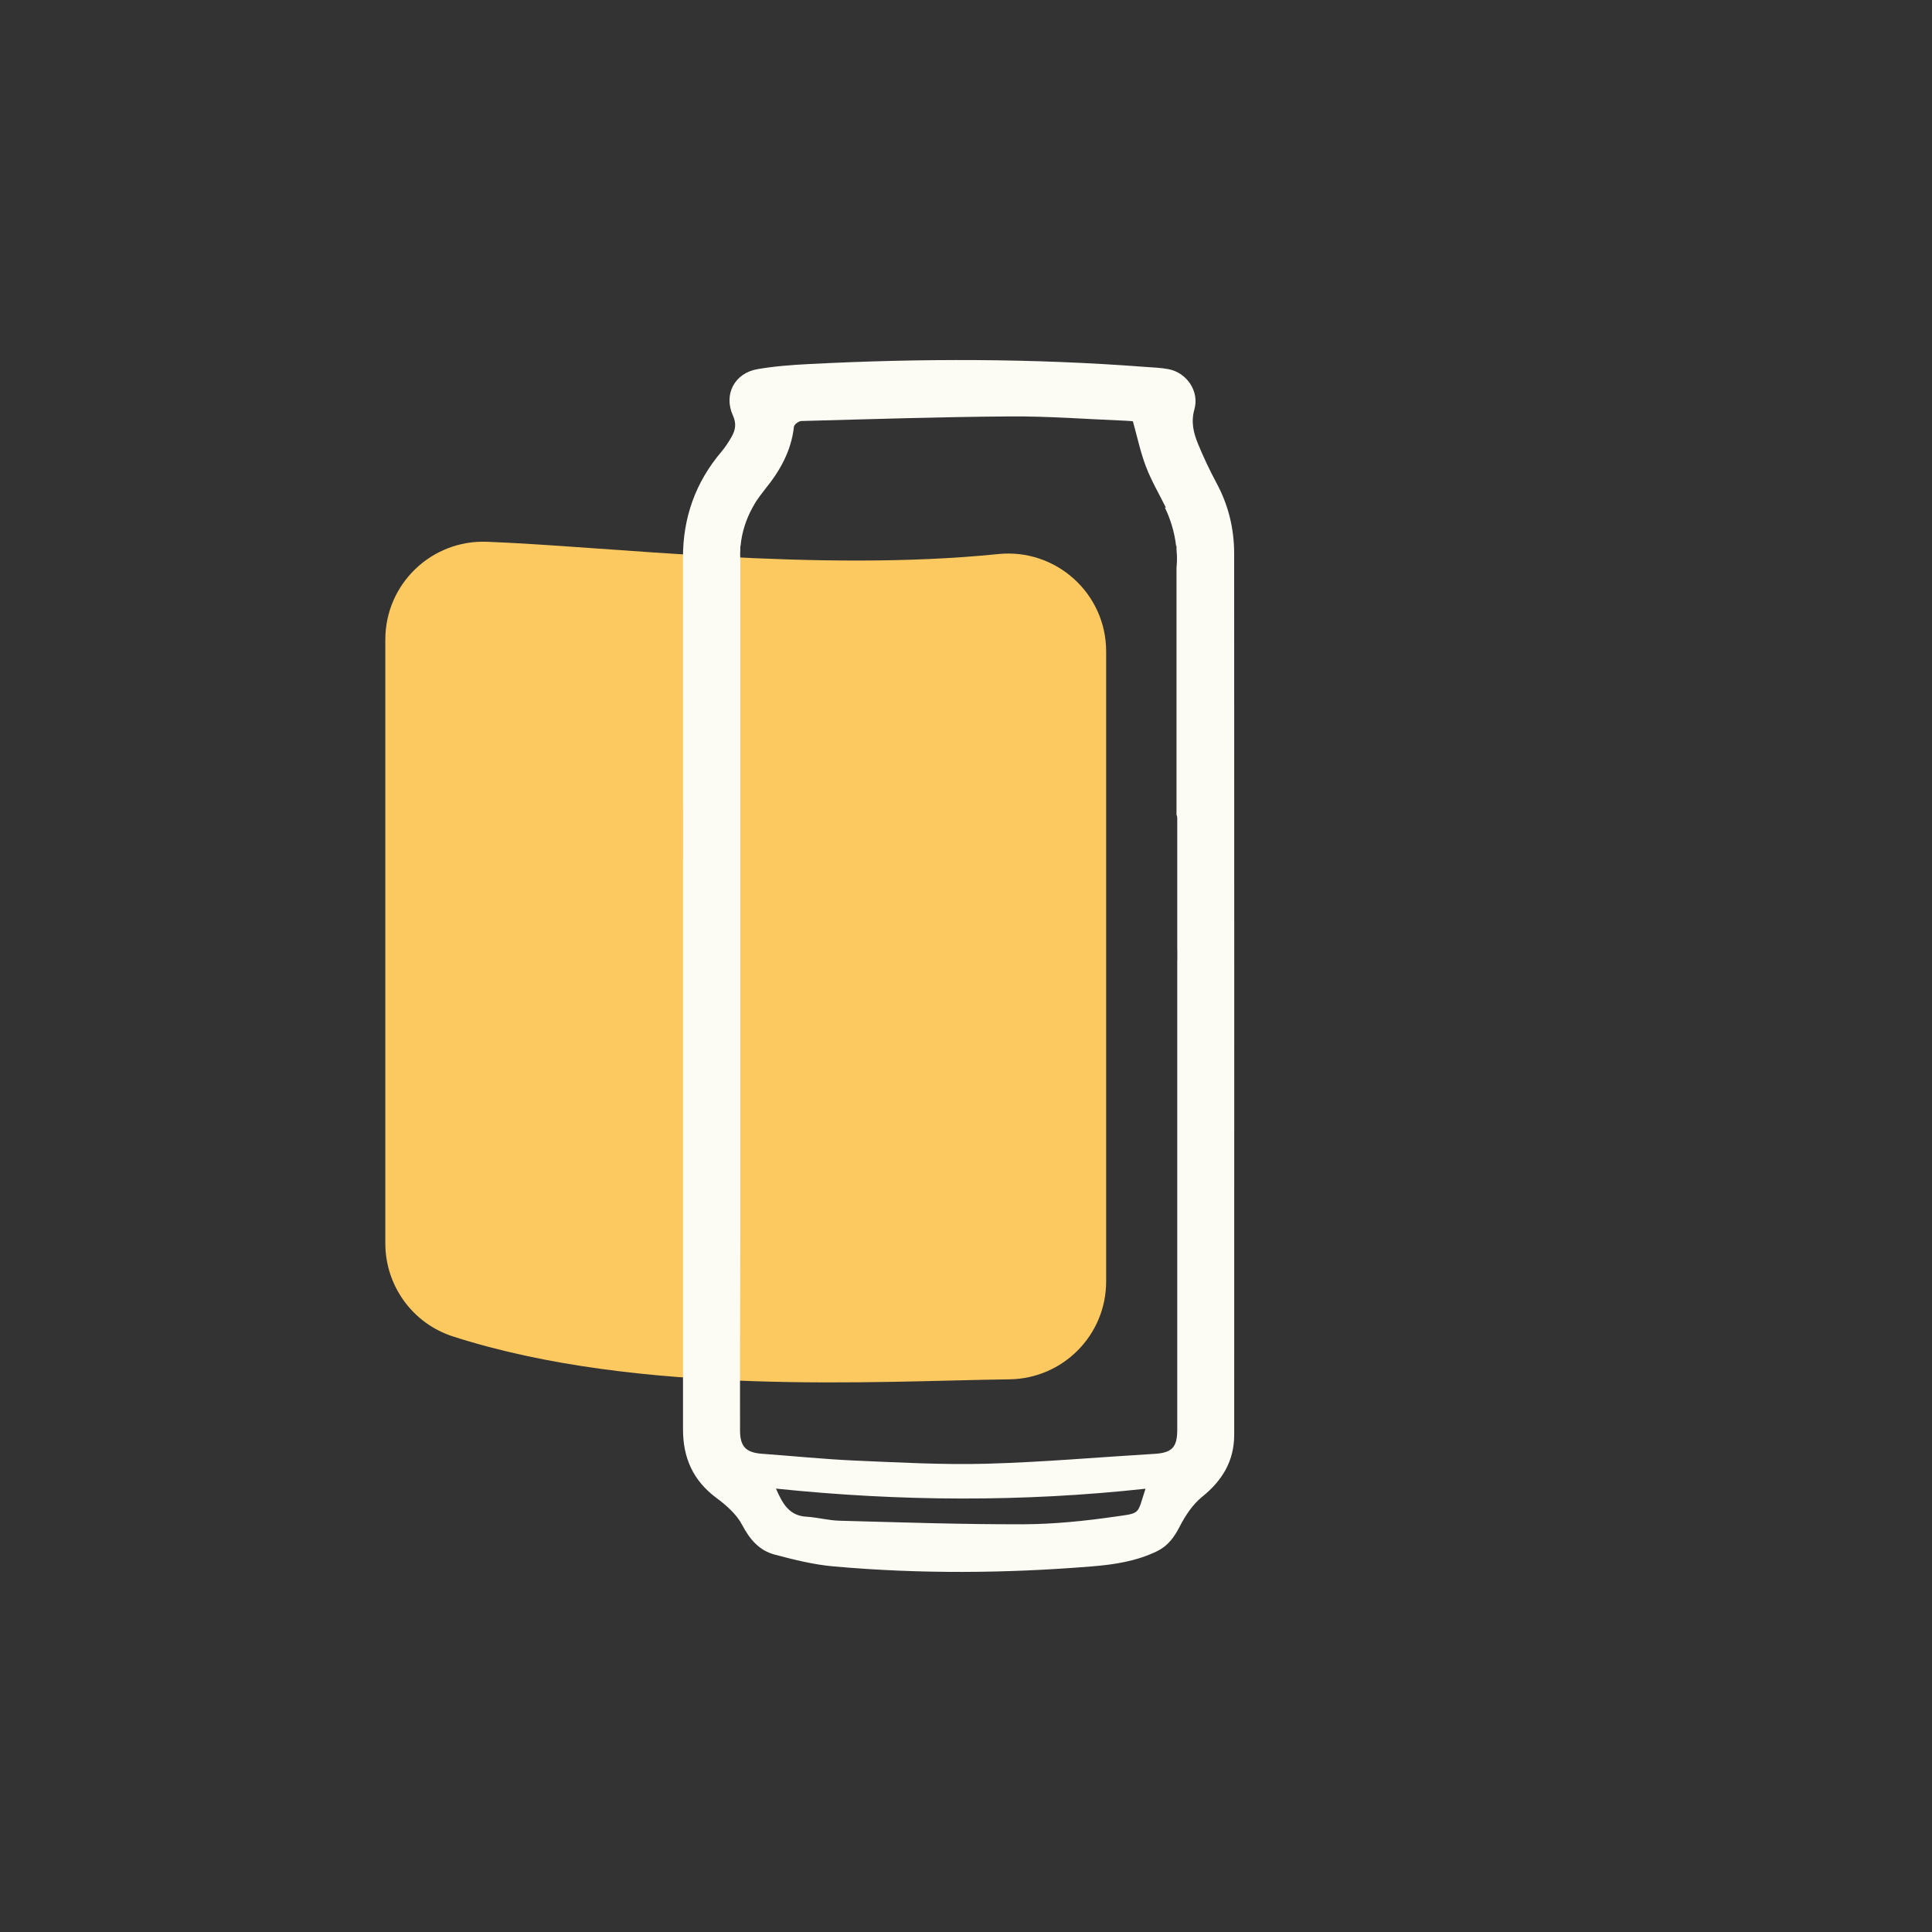 <?xml version="1.0" encoding="utf-8"?>
<!-- Generator: Adobe Illustrator 27.1.1, SVG Export Plug-In . SVG Version: 6.00 Build 0)  -->
<svg version="1.1" xmlns="http://www.w3.org/2000/svg" xmlns:xlink="http://www.w3.org/1999/xlink" x="0px" y="0px"
	 viewBox="0 0 500 500" style="enable-background:new 0 0 500 500;" xml:space="preserve">
<rect x="0" y="0" width="500" height="500" fill="#333333" stroke="none"/>
<style type="text/css">
	.st0{display:none;}
	.st1{display:inline;fill:#FCC961;}
	.st2{display:inline;fill:#FCFCF5;}
	.st3{display:inline;}
	.st4{fill:#D9D9D7;}
	.st5{display:inline;opacity:0.51;}
	.st6{fill:#A7D5B9;}
	.st7{display:inline;fill:#231F20;}
	.st8{clip-path:url(#SVGID_00000092444681726763804350000011889632997826936707_);fill:#FCFCF5;}
	.st9{fill:#FCFCF5;}
	.st10{fill:#FBC862;}
	.st11{fill:#FCC961;}
</style>
<g id="PSL_473STD" class="st0">
</g>
<g id="PSL_355STD" class="st0">
	<path class="st1" d="M286.27,238.59v93.05c0,13.88-11.16,25.15-25.04,25.33c-33.83,0.43-95.48,4.52-144.01-11.1
		c-10.45-3.36-17.5-13.12-17.5-24.09v-86.25c0-14.37,11.93-25.85,26.29-25.31c31.39,1.18,85.53,7.95,132.33,3.18
		C273.28,211.87,286.27,223.57,286.27,238.59"/>
	<path class="st2" d="M304.67,248.59c0,40.47,0,80.94,0,121.41c0,4.6-1.38,5.99-5.93,6.26c-14.45,0.86-28.88,2.15-43.34,2.55
		c-11.33,0.31-22.69-0.32-34.02-0.81c-8.05-0.35-16.08-1.18-24.11-1.76c-4.21-0.3-5.74-1.84-5.75-6.05
		c-0.02-6.83-0.01-13.65-0.01-20.17l0.09-30V214.95c-0.01-0.13-0.02-0.27-0.03-0.4c-0.04-0.84-0.02-1.68,0.03-2.51v-0.75
		c0.02,0,0.04,0,0.06,0c0.32-3.52,1.41-6.88,3.09-9.93l0.84-1.47c0.61-0.83,0.12-0.2,0.7-1.01c0.16-0.24,0.33-0.46,0.5-0.69
		c0.4-0.54,0.8-1.08,1.22-1.6c3.86-4.75,6.77-9.9,7.46-16.15c0.06-0.58,1.23-1.46,1.9-1.48c18.01-0.48,36.03-1.07,54.04-1.19
		c9.95-0.07,19.9,0.71,29.85,1.11c0.73,0.03,1.45,0.11,1.93,0.14c1.14,4.07,1.96,8.03,3.39,11.76c1.43,3.72,3.47,7.19,5.14,10.57
		h-0.25c1.49,3.07,2.49,6.43,2.91,9.94c0.04,0,0.07,0,0.1,0v0.92c0.04,0.47,0.08,0.95,0.1,1.43c0.05,1.14,0.01,2.26-0.1,3.37v-6.14
		c0.12,0.23,0.19,0.5,0.19,0.82v34.1h0.02V248.59z M288.66,392.49c-7.88,1.14-15.87,1.96-23.82,1.99
		c-15.87,0.05-31.73-0.5-47.6-0.92c-2.86-0.07-5.7-0.88-8.56-1.04c-4.47-0.26-6.17-3.4-7.86-7.27c32.03,3.33,63.79,3.51,95.64,0.03
		C294.23,392.05,295.33,391.53,288.66,392.49 M319.4,213.31c0-6.44-1.47-12.55-4.55-18.27c-1.79-3.33-3.41-6.76-4.84-10.26
		c-1.14-2.79-1.82-5.62-0.9-8.83c1.32-4.65-1.93-9.47-6.65-10.4c-2-0.39-4.08-0.45-6.13-0.6c-29.01-2.21-58.04-2.23-87.07-0.73
		c-4.43,0.23-8.89,0.56-13.25,1.32c-5.89,1.03-8.8,6.52-6.34,11.97c0.97,2.14,0.66,3.78-0.34,5.54c-0.77,1.35-1.63,2.68-2.63,3.86
		c-6.73,7.93-9.97,17.09-9.95,27.48c0.03,29.1,0.01,36.94,0.01,66.04c0,29.84,0,59.68,0,89.51c0,7.29,2.58,13.21,8.59,17.68
		c2.59,1.92,5.27,4.26,6.72,7.03c1.98,3.79,4.46,6.64,8.45,7.69c4.99,1.32,10.07,2.59,15.18,3.04c22.25,1.99,44.54,1.82,66.8,0.01
		c5.81-0.47,11.6-1.33,16.96-3.95c2.8-1.37,4.42-3.6,5.84-6.36c1.46-2.84,3.38-5.75,5.83-7.72c5.24-4.22,8.28-9.32,8.28-16.04
		C319.43,311.58,319.43,273.06,319.4,213.31"/>
</g>
<g id="PSL_355SLK" class="st0">
	<path class="st1" d="M280.52,186.59v145.05c0,13.88-10.32,25.15-23.15,25.33c-31.28,0.43-88.28,4.52-133.16-11.1
		c-9.66-3.36-16.18-13.12-16.18-24.09V183.52c0-14.37,11.03-25.85,24.31-25.31c29.02,1.18,79.08,7.95,122.36,3.18
		C268.51,159.87,280.52,171.57,280.52,186.59"/>
	<path class="st2" d="M294.92,248.59c0,40.47,0,80.94,0,121.41c0,4.6-1.38,5.99-5.93,6.26c-14.45,0.86-8.88,2.15-23.34,2.55
		c-11.33,0.31-22.69-0.32-34.02-0.81c-8.05-0.35-16.08-1.18-24.11-1.76c-4.21-0.3-5.74-1.84-5.75-6.05
		c-0.02-6.83-0.01-13.65-0.01-20.17l0.09-30V162.95c-0.01-0.13-0.02-0.27-0.03-0.4c-0.04-0.84-0.02-1.68,0.03-2.51v-0.75
		c0.02,0,0.04,0,0.06,0c0.32-3.52,1.41-6.88,3.09-9.93l0.84-1.47c0.61-0.83,0.12-0.2,0.7-1.01c0.16-0.24,0.33-0.46,0.5-0.69
		c0.4-0.54,0.8-1.08,1.22-1.6c3.86-4.75,6.77-6.9,7.46-13.15c0.06-0.58,1.23-1.46,1.9-1.48c18.01-0.48,36.03-1.07,54.04-1.19
		c9.95-0.07-0.1,0.71,9.85,1.11c0.73,0.03,1.45,0.11,1.93,0.14c1.14,4.07,1.96,8.03,3.39,11.76c1.43,3.72,3.47,4.19,5.14,7.57h-0.25
		c1.49,3.07,2.49,6.43,2.91,9.94c0.04,0,0.07,0,0.1,0v0.92c0.04,0.47,0.08,0.95,0.1,1.43c0.05,1.14,0.01,2.26-0.1,3.37v45.86
		c0.12,0.23,0.19,0.5,0.19,0.82v34.1h0.02V248.59z M278.91,392.49c-3.94,0.62-5.06,1.12-7.88,1.14
		c-15.87,0.08-27.68,0.36-43.54-0.06c-2.86-0.07-5.7-0.88-8.56-1.04c-4.47-0.26-6.17-3.4-7.86-7.27
		c32.03,3.33,43.79,3.51,75.64,0.03C284.48,392.05,285.58,391.53,278.91,392.49 M309.65,161.31c0-6.44-1.47-12.55-4.55-18.27
		c-1.79-3.33-3.41-3.76-4.84-7.26c-1.14-2.79-1.82-5.62-0.9-8.83c1.32-4.65-1.93-9.47-6.65-10.4c-2-0.39-4.08-0.45-6.13-0.6
		c-29.01-2.21-38.04-2.23-67.07-0.73c-4.43,0.23-8.89,0.56-13.25,1.32c-5.89,1.03-8.8,6.52-6.34,11.97
		c0.97,2.14,0.66,3.78-0.34,5.54c-0.77,1.35-1.63,2.68-2.63,3.86c-6.73,7.93-9.97,14.09-9.95,24.48
		c0.03,29.1,0.01,88.94,0.01,118.04c0,29.84,0,59.68,0,89.51c0,7.29,2.58,13.21,8.59,17.68c2.59,1.92,5.27,4.26,6.72,7.03
		c1.98,3.79,4.46,6.64,8.45,7.69c4.99,1.32,10.07,2.59,15.18,3.04c22.25,1.99,24.54,1.82,46.8,0.01c5.81-0.47,11.6-1.33,16.96-3.95
		c2.8-1.37,4.42-3.6,5.84-6.36c1.46-2.84,3.38-5.75,5.83-7.72c5.24-4.22,8.28-9.32,8.28-16.04
		C309.68,311.58,309.68,221.06,309.65,161.31"/>
</g>
<g id="PSL_250_SLM" class="st0">
	<path class="st1" d="M278.91,207.46v131.06c0,12.54-9.04,22.73-20.29,22.88c-27.41,0.39-77.35,4.08-116.67-10.03
		c-8.46-3.04-14.17-11.85-14.17-21.77V204.69c0-12.98,9.67-23.35,21.3-22.87c25.43,1.06,69.29,7.18,107.21,2.88
		C268.39,183.33,278.91,193.89,278.91,207.46"/>
	<path class="st2" d="M291.53,263.48c0,36.56,0,73.13,0,109.69c0,4.16-1.21,5.41-5.2,5.66c-12.66,0.78-7.78,1.94-20.45,2.3
		c-9.92,0.28-19.88-0.29-29.81-0.73c-7.05-0.31-14.09-1.07-21.13-1.59c-3.69-0.27-5.03-1.66-5.03-5.47
		c-0.02-6.17-0.01-12.34-0.01-18.22l0.08-27.11V186.1c-0.01-0.12-0.02-0.24-0.03-0.36c-0.03-0.76-0.02-1.52,0.03-2.27v-0.67
		c0.02,0,0.03,0,0.05,0c0.28-3.18,1.24-6.22,2.7-8.97l0.73-1.33c0.53-0.75,0.1-0.18,0.61-0.91c0.14-0.21,0.29-0.42,0.44-0.62
		c0.35-0.49,0.7-0.97,1.07-1.44c3.39-4.29,5.93-6.24,6.54-11.88c0.05-0.52,1.07-1.32,1.66-1.33c15.78-0.43,31.56-0.97,47.35-1.07
		c8.72-0.06-0.09,0.64,8.63,1c0.64,0.03,1.27,0.09,1.69,0.12c1,3.67,1.72,7.26,2.97,10.63c1.25,3.36,3.04,3.79,4.51,6.84h-0.22
		c1.31,2.77,2.18,5.81,2.55,8.98c0.03,0,0.06,0,0.09,0v0.83c0.04,0.43,0.07,0.86,0.09,1.29c0.04,1.03,0.01,2.04-0.09,3.05v41.43
		c0.1,0.21,0.17,0.45,0.17,0.75v30.81h0.02V263.48z M277.5,393.5c-6.91,1.03-6.21,1.72-13.17,1.75c-13.9,0.04-17.98-0.4-31.89-0.78
		c-2.5-0.07-4.99-0.79-7.5-0.94c-3.91-0.24-5.41-3.07-6.89-6.57c28.06,3,38.37,3.17,66.27,0.03
		C282.38,393.1,283.35,392.63,277.5,393.5 M304.44,184.62c0-5.82-1.28-11.33-3.99-16.51c-1.57-3-2.99-3.4-4.24-6.56
		c-1-2.52-1.59-5.07-0.79-7.98c1.16-4.2-1.69-8.56-5.83-9.39c-1.76-0.36-3.57-0.41-5.37-0.55c-25.41-2-33.33-2.02-58.77-0.66
		c-3.88,0.21-7.79,0.51-11.61,1.2c-5.16,0.93-7.71,5.89-5.55,10.82c0.85,1.93,0.58,3.42-0.29,5c-0.68,1.22-1.43,2.42-2.31,3.49
		c-5.89,7.17-8.73,12.73-8.72,22.12c0.02,26.29,0.01,80.36,0.01,106.65c0,26.96,0,53.92,0,80.88c0,6.59,2.26,11.94,7.52,15.98
		c2.27,1.74,4.62,3.85,5.88,6.36c1.73,3.42,3.91,6,7.4,6.95c4.37,1.19,8.82,2.34,13.3,2.75c19.5,1.79,21.5,1.64,41,0.01
		c5.09-0.43,10.17-1.2,14.86-3.57c2.46-1.24,3.87-3.25,5.12-5.75c1.28-2.57,2.96-5.19,5.1-6.97c4.59-3.82,7.25-8.42,7.26-14.5
		C304.46,320.39,304.46,238.61,304.44,184.62"/>
</g>
<g id="SS_473STD" class="st0">
	<g class="st3">
		<path class="st4" d="M323.08,360.54c-49.66,15.48-100.33,15.48-149.99,0c-7.91-2.46-13.47-11.37-12.62-19.49
			c7.85-79.92,6.34-163.01-6-242.91c-1.32-8.11,4.25-17.07,12.72-19.58c53.09-15.83,108.69-15.83,161.79,0
			c8.47,2.51,14.04,11.47,12.72,19.58c-12.34,79.89-13.85,162.98-6,242.91C336.56,349.17,330.99,358.08,323.08,360.54z"/>
	</g>
	<g class="st5">
		<path class="st6" d="M309.77,366.43c-40.97,8.79-82.39,8.79-123.36,0c-12.48-2.73-21.46-15.76-20.39-28.05
			c6.27-77.17,6.27-155.48,0-232.65c-1.07-12.29,7.91-25.31,20.39-28.05c40.97-8.79,82.38-8.79,123.36,0
			c12.48,2.73,21.46,15.76,20.39,28.05c-6.28,77.17-6.28,155.48,0,232.65C331.22,350.67,322.24,363.69,309.77,366.43z"/>
	</g>
	<path class="st2" d="M304.67,248.59c0,40.47,0,80.94,0,121.41c0,4.6-1.38,5.99-5.93,6.26c-14.45,0.86-28.88,2.15-43.34,2.55
		c-11.33,0.31-22.69-0.32-34.02-0.81c-8.05-0.35-16.08-1.18-24.11-1.76c-4.21-0.3-5.74-1.84-5.75-6.05
		c-0.02-6.83-0.01-13.65-0.01-20.17l0.09-30V144.95c-0.01-0.13-0.02-0.27-0.03-0.4c-0.04-0.84-0.02-1.68,0.03-2.51v-0.75
		c0.02,0,0.04,0,0.06,0c0.32-3.52,1.41-6.88,3.09-9.93l0.84-1.47c0.61-0.83,0.12-0.2,0.7-1.01c0.16-0.24,0.33-0.46,0.5-0.69
		c0.4-0.54,0.8-1.08,1.22-1.6c3.86-4.75,6.77-9.9,7.46-16.15c0.06-0.58,1.23-1.46,1.9-1.48c18.01-0.48,36.03-1.07,54.04-1.19
		c9.95-0.07,19.9,0.71,29.85,1.11c0.73,0.03,1.45,0.11,1.93,0.14c1.14,4.07,1.96,8.03,3.39,11.76c1.43,3.72,3.47,7.19,5.14,10.57
		h-0.25c1.49,3.07,2.49,6.43,2.91,9.94c0.04,0,0.07,0,0.1,0v0.92c0.04,0.47,0.08,0.95,0.1,1.43c0.05,1.14,0.01,2.26-0.1,3.37v63.86
		c0.12,0.23,0.19,0.5,0.19,0.82v34.1h0.02V248.59z M288.66,392.49c-7.88,1.14-15.87,1.96-23.82,1.99
		c-15.87,0.05-31.73-0.5-47.6-0.92c-2.86-0.07-5.7-0.88-8.56-1.04c-4.47-0.26-6.17-3.4-7.86-7.27c32.03,3.33,63.79,3.51,95.64,0.03
		C294.23,392.05,295.33,391.53,288.66,392.49 M319.4,143.31c0-6.44-1.47-12.55-4.55-18.27c-1.79-3.33-3.41-6.76-4.84-10.26
		c-1.14-2.79-1.82-5.62-0.9-8.83c1.32-4.65-1.93-9.47-6.65-10.4c-2-0.39-4.08-0.45-6.13-0.6c-29.01-2.21-58.04-2.23-87.07-0.73
		c-4.43,0.23-8.89,0.56-13.25,1.32c-5.89,1.03-8.8,6.52-6.34,11.97c0.97,2.14,0.66,3.78-0.34,5.54c-0.77,1.35-1.63,2.68-2.63,3.86
		c-6.73,7.93-9.97,17.09-9.95,27.48c0.03,29.1,0.01,106.94,0.01,136.04c0,29.84,0,59.68,0,89.51c0,7.29,2.58,13.21,8.59,17.68
		c2.59,1.92,5.27,4.26,6.72,7.03c1.98,3.79,4.46,6.64,8.45,7.69c4.99,1.32,10.07,2.59,15.18,3.04c22.25,1.99,44.54,1.82,66.8,0.01
		c5.81-0.47,11.6-1.33,16.96-3.95c2.8-1.37,4.42-3.6,5.84-6.36c1.46-2.84,3.38-5.75,5.83-7.72c5.24-4.22,8.28-9.32,8.28-16.04
		C319.43,311.58,319.43,203.06,319.4,143.31"/>
	<ellipse class="st7" cx="249.76" cy="100.42" rx="77.86" ry="20.75"/>
</g>
<g id="SS_355STD" class="st0">
	<g class="st3">
		<path class="st4" d="M319.86,365.49c-47.53,11.7-96.02,11.7-143.54,0c-7.87-1.94-13.18-10.32-12.16-18.39
			c6.93-58.67,5.51-119.5-5.53-178.15c-1.6-8.06,3.61-16.47,12.04-18.46c50.82-11.97,104.02-11.97,154.84,0
			c8.43,1.98,13.64,10.4,12.04,18.46c-11.04,58.65-12.46,119.48-5.53,178.15C333.04,355.17,327.73,363.55,319.86,365.49z"/>
	</g>
	<g class="st5">
		<path class="st6" d="M306.79,371.32c-39,6.61-78.4,6.61-117.4,0c-12.42-2.17-21.06-14.51-19.8-26.73
			c5.36-55.79,5.36-112.32,0-168.11c-1.26-12.21,7.39-24.56,19.8-26.73c39-6.61,78.4-6.61,117.4,0
			c12.42,2.17,21.06,14.51,19.8,26.73c-5.36,55.79-5.36,112.32,0,168.11C327.85,356.81,319.2,369.16,306.79,371.32z"/>
	</g>
	<path class="st2" d="M304.67,249.49c0,40.47,0,80.94,0,121.41c0,4.6-1.38,5.99-5.93,6.26c-14.45,0.86-28.88,2.15-43.34,2.55
		c-11.33,0.31-22.69-0.32-34.02-0.81c-8.05-0.35-16.08-1.18-24.11-1.76c-4.21-0.3-5.74-1.84-5.75-6.05
		c-0.02-6.83-0.01-13.65-0.01-20.17l0.09-30V215.85c-0.01-0.13-0.02-0.27-0.03-0.4c-0.04-0.84-0.02-1.68,0.03-2.51v-0.75
		c0.02,0,0.04,0,0.06,0c0.32-3.52,1.41-6.88,3.09-9.93l0.84-1.47c0.61-0.83,0.12-0.2,0.7-1.01c0.16-0.24,0.33-0.46,0.5-0.69
		c0.4-0.54,0.8-1.08,1.22-1.6c3.86-4.75,6.77-9.9,7.46-16.15c0.06-0.58,1.23-1.46,1.9-1.48c18.01-0.48,36.03-1.07,54.04-1.19
		c9.95-0.07,19.9,0.71,29.85,1.11c0.73,0.03,1.45,0.11,1.93,0.14c1.14,4.07,1.96,8.03,3.39,11.76c1.43,3.72,3.47,7.19,5.14,10.57
		h-0.25c1.49,3.07,2.49,6.43,2.91,9.94c0.04,0,0.07,0,0.1,0v0.92c0.04,0.47,0.08,0.95,0.1,1.43c0.05,1.14,0.01,2.26-0.1,3.37v-6.14
		c0.12,0.23,0.19,0.5,0.19,0.83v34.1h0.02V249.49z M288.66,393.4c-7.88,1.14-15.87,1.96-23.82,1.99c-15.87,0.05-31.73-0.5-47.6-0.92
		c-2.86-0.07-5.7-0.88-8.56-1.04c-4.47-0.26-6.17-3.4-7.86-7.27c32.03,3.33,63.79,3.51,95.64,0.03
		C294.23,392.95,295.33,392.43,288.66,393.4 M319.4,214.21c0-6.44-1.47-12.55-4.55-18.27c-1.79-3.33-3.41-6.76-4.84-10.26
		c-1.14-2.79-1.82-5.62-0.9-8.83c1.32-4.65-1.93-9.47-6.65-10.4c-2-0.39-4.08-0.45-6.13-0.6c-29.01-2.21-58.04-2.23-87.07-0.73
		c-4.43,0.23-8.89,0.56-13.25,1.32c-5.89,1.03-8.8,6.52-6.34,11.97c0.97,2.14,0.66,3.78-0.34,5.54c-0.77,1.35-1.63,2.68-2.63,3.86
		c-6.73,7.93-9.97,17.09-9.95,27.48c0.03,29.1,0.01,36.94,0.01,66.04c0,29.84,0,59.68,0,89.51c0,7.29,2.58,13.21,8.59,17.68
		c2.59,1.92,5.27,4.26,6.72,7.03c1.98,3.79,4.46,6.64,8.45,7.69c4.99,1.32,10.07,2.59,15.18,3.04c22.25,1.99,44.54,1.82,66.8,0.01
		c5.81-0.47,11.6-1.33,16.96-3.95c2.8-1.37,4.42-3.6,5.84-6.36c1.46-2.84,3.38-5.75,5.83-7.72c5.24-4.22,8.28-9.32,8.28-16.04
		C319.43,312.48,319.43,273.96,319.4,214.21"/>
	<ellipse class="st7" cx="248.38" cy="169.69" rx="72.29" ry="20.75"/>
</g>
<g id="SS_355SLK" class="st0">
	<g class="st3">
		<path class="st4" d="M311.16,362.04c-41.6,14.2-84.04,14.2-125.64,0c-7.04-2.39-12.06-10.55-11.37-17.77
			c6.73-75.3,5.46-153.61-5.11-228.87c-1.07-7.21,3.99-15.41,11.53-17.86c44.49-14.53,91.05-14.53,135.54,0
			c7.55,2.45,12.6,10.65,11.53,17.86c-10.56,75.27-11.84,153.58-5.11,228.87C323.22,351.49,318.2,359.65,311.16,362.04z"/>
	</g>
	<g class="st5">
		<path class="st6" d="M299.53,367.58c-34.01,7.92-68.38,7.92-102.39,0c-11.11-2.64-19.19-14.53-18.32-25.45
			c5.41-72.96,5.41-147.01,0-219.97c-0.87-10.93,7.21-22.81,18.32-25.45c34.01-7.92,68.38-7.92,102.39,0
			c11.11,2.64,19.19,14.52,18.32,25.45c-5.41,72.96-5.41,147.01,0,219.97C318.72,353.05,310.64,364.94,299.53,367.58z"/>
	</g>
	<path class="st2" d="M294.92,249.85c0,40.47,0,80.94,0,121.41c0,4.6-1.38,5.99-5.93,6.26c-14.45,0.86-8.88,2.15-23.34,2.55
		c-11.33,0.31-22.69-0.32-34.02-0.81c-8.05-0.35-16.08-1.18-24.11-1.76c-4.21-0.3-5.74-1.84-5.75-6.05
		c-0.02-6.83-0.01-13.65-0.01-20.17l0.09-30V164.21c-0.01-0.13-0.02-0.27-0.03-0.4c-0.04-0.84-0.02-1.68,0.03-2.51v-0.75
		c0.02,0,0.04,0,0.06,0c0.32-3.52,1.41-6.88,3.09-9.93l0.84-1.47c0.61-0.83,0.12-0.2,0.7-1.01c0.16-0.24,0.33-0.46,0.5-0.69
		c0.4-0.54,0.8-1.08,1.22-1.6c3.86-4.75,6.77-6.9,7.46-13.15c0.06-0.58,1.23-1.46,1.9-1.48c18.01-0.48,36.03-1.07,54.04-1.19
		c9.95-0.07-0.1,0.71,9.85,1.11c0.73,0.03,1.45,0.11,1.93,0.14c1.14,4.07,1.96,5.03,3.39,8.76c1.43,3.72,3.47,7.19,5.14,10.57h-0.25
		c1.49,3.07,2.49,6.43,2.91,9.94c0.04,0,0.07,0,0.1,0v0.92c0.04,0.47,0.08,0.95,0.1,1.43c0.05,1.14,0.01,2.26-0.1,3.37v45.86
		c0.12,0.23,0.19,0.5,0.19,0.82v34.1h0.02V249.85z M278.91,393.75c-7.88,1.14-11.74,2.01-19.69,2.04
		c-15.87,0.05-15.87-0.54-31.73-0.96c-2.86-0.07-5.7-0.88-8.56-1.04c-4.47-0.26-6.17-3.4-7.86-7.27
		c32.03,3.33,43.79,3.51,75.64,0.03C284.48,393.31,285.58,392.79,278.91,393.75 M309.65,162.57c0-6.44-1.47-12.55-4.55-18.27
		c-1.79-3.33-3.41-3.76-4.84-7.26c-1.14-2.79-1.82-5.62-0.9-8.83c1.32-4.65-1.93-9.47-6.65-10.4c-2-0.39-4.08-0.45-6.13-0.6
		c-29.01-2.21-38.04-2.23-67.07-0.73c-4.43,0.23-8.89,0.56-13.25,1.32c-5.89,1.03-8.8,6.52-6.34,11.97
		c0.97,2.14,0.66,3.78-0.34,5.54c-0.77,1.35-1.63,2.68-2.63,3.86c-6.73,7.93-9.97,14.09-9.95,24.48
		c0.03,29.1,0.01,88.94,0.01,118.04c0,29.84,0,59.68,0,89.51c0,7.29,2.58,13.21,8.59,17.68c2.59,1.92,5.27,4.26,6.72,7.03
		c1.98,3.79,4.46,6.64,8.45,7.69c4.99,1.32,10.07,2.59,15.18,3.04c22.25,1.99,24.54,1.82,46.8,0.01c5.81-0.47,11.6-1.33,16.96-3.95
		c2.8-1.37,4.42-3.6,5.84-6.36c1.46-2.84,3.38-5.75,5.83-7.72c5.24-4.22,8.28-9.32,8.28-16.04
		C309.68,312.84,309.68,222.32,309.65,162.57"/>
	<ellipse class="st7" cx="250.11" cy="118.54" rx="64.78" ry="18.96"/>
</g>
<g id="SS_250SLM" class="st0">
	<g class="st3">
		<path class="st4" d="M304.39,363.71c-35.55,13.05-71.8,13.05-107.35,0c-6.32-2.31-10.87-9.8-10.29-16.27
			c5.86-70.66,4.76-144.18-4.42-214.82c-0.89-6.47,3.72-14,10.49-16.36c38.03-13.34,77.79-13.34,115.81,0
			c6.77,2.36,11.38,9.9,10.49,16.36c-9.18,70.64-10.29,144.16-4.42,214.82C315.26,353.9,310.71,361.4,304.39,363.71z"/>
	</g>
	<g class="st5">
		<path class="st6" d="M294.11,368.89c-28.83,7.16-57.96,7.16-86.79,0c-9.96-2.52-17.27-13.42-16.55-23.21
			c4.73-68.65,4.73-138.35,0-207c-0.73-9.8,6.58-20.69,16.55-23.21c28.83-7.16,57.96-7.16,86.79,0
			c9.97,2.52,17.28,13.42,16.55,23.21c-4.73,68.65-4.73,138.35,0,207C311.39,355.47,304.08,366.36,294.11,368.89z"/>
	</g>
	<path class="st2" d="M290.85,258.72c0,37.81,0,75.62,0,113.43c0,4.3-1.19,5.59-5.11,5.85c-12.45,0.8-7.65,2.01-20.11,2.38
		c-9.76,0.29-19.55-0.3-29.32-0.75c-6.93-0.32-13.85-1.1-20.78-1.64c-3.63-0.28-4.94-1.72-4.95-5.65
		c-0.02-6.38-0.01-12.76-0.01-18.84l0.08-28.03V178.71c-0.01-0.13-0.02-0.25-0.02-0.38c-0.03-0.79-0.02-1.57,0.02-2.34v-0.7
		c0.02,0,0.03,0,0.05,0c0.28-3.29,1.22-6.43,2.66-9.27l0.72-1.37c0.52-0.78,0.1-0.18,0.6-0.94c0.14-0.22,0.29-0.43,0.43-0.65
		c0.34-0.51,0.69-1.01,1.05-1.49c3.33-4.44,5.83-6.45,6.43-12.28c0.05-0.54,1.06-1.36,1.63-1.38c15.52-0.45,31.04-1,46.56-1.11
		c8.57-0.06-0.09,0.66,8.48,1.03c0.63,0.03,1.25,0.1,1.66,0.13c0.98,3.8,1.69,4.7,2.92,8.18c1.23,3.47,2.99,6.72,4.43,9.87h-0.21
		c1.29,2.87,2.14,6,2.51,9.29c0.03,0,0.06,0,0.09,0v0.86c0.04,0.44,0.07,0.89,0.08,1.34c0.04,1.06,0.01,2.11-0.08,3.15v42.84
		c0.1,0.22,0.17,0.47,0.17,0.77v31.86h0.02V258.72z M277.06,393.16c-6.79,1.06-2.54,1.82-9.39,1.84
		c-13.67,0.04-21.24-0.45-34.91-0.84c-2.46-0.07-4.91-0.82-7.37-0.97c-3.85-0.24-5.32-3.18-6.77-6.79
		c27.6,3.11,37.73,3.28,65.17,0.03C281.85,392.75,282.8,392.27,277.06,393.16 M303.54,177.17c0-6.02-1.26-11.72-3.92-17.07
		c-1.54-3.11-2.94-3.52-4.17-6.78c-0.98-2.61-1.57-5.25-0.77-8.25c1.14-4.34-1.66-8.85-5.73-9.71c-1.73-0.37-3.51-0.42-5.28-0.56
		c-24.99-2.07-32.77-2.09-57.79-0.68c-3.82,0.22-7.66,0.52-11.41,1.24c-5.08,0.96-7.58,6.1-5.46,11.19c0.84,2,0.57,3.54-0.29,5.17
		c-0.66,1.26-1.4,2.51-2.27,3.61c-5.8,7.41-8.59,13.16-8.58,22.87c0.02,27.18,0.01,83.1,0.01,110.28c0,27.88,0,55.75,0,83.63
		c0,6.82,2.22,12.34,7.4,16.52c2.23,1.8,4.54,3.98,5.79,6.57c1.7,3.54,3.84,6.2,7.28,7.18c4.3,1.23,8.67,2.42,13.08,2.84
		c19.17,1.86,21.14,1.7,40.32,0.01c5.01-0.44,10-1.24,14.62-3.69c2.42-1.28,3.81-3.36,5.03-5.95c1.26-2.65,2.91-5.37,5.02-7.21
		c4.51-3.95,7.13-8.71,7.14-14.99C303.57,317.57,303.57,233,303.54,177.17"/>
	<ellipse class="st7" cx="250.71" cy="133.96" rx="57.38" ry="18.96"/>
</g>
<g id="Shrink_Sleeve" class="st0">
	<g class="st3">
		<g>
			<defs>
				<rect id="SVGID_1_" x="157.82" y="18.03" width="182.36" height="388.8"/>
			</defs>
			<clipPath id="SVGID_00000090998591596584589790000012069108397304831363_">
				<use xlink:href="#SVGID_1_"  style="overflow:visible;"/>
			</clipPath>
			<path style="clip-path:url(#SVGID_00000090998591596584589790000012069108397304831363_);fill:#FCFCF5;" d="M185.13,387.48
				c2.58,1.94,5.25,4.28,6.69,7.05c1.96,3.79,4.45,6.64,8.42,7.72c4.99,1.32,10.06,2.6,15.17,3.08c22.24,2.04,44.51,1.92,66.76,0.18
				c5.82-0.46,11.61-1.31,16.97-3.91c2.81-1.37,4.43-3.59,5.86-6.36c1.47-2.83,3.4-5.73,5.84-7.7c1.61-1.29,2.98-2.68,4.15-4.15
				H180.92C182.08,384.85,183.46,386.23,185.13,387.48z M296.2,385.41c-2.24,6.75-1.14,6.23-7.82,7.18
				c-7.87,1.11-15.87,1.94-23.81,1.94c-15.85,0.01-31.72-0.58-47.57-1.04c-2.86-0.08-5.69-0.88-8.56-1.06
				c-4.46-0.26-6.15-3.41-7.83-7.28C232.6,388.55,264.35,388.81,296.2,385.41z"/>
			<path style="clip-path:url(#SVGID_00000090998591596584589790000012069108397304831363_);fill:#FCFCF5;" d="M194.92,131.34
				c1.19-1.63,2.27-3.26,3.49-4.75c3.87-4.73,6.79-9.88,7.5-16.11c0.06-0.58,1.23-1.46,1.9-1.47c18.01-0.44,36.01-0.99,54.02-1.05
				c9.95-0.04,19.89,0.76,29.84,1.18c0.73,0.03,1.45,0.1,1.92,0.14c1.14,4.06,1.94,8.04,3.36,11.77c1.39,3.63,3.36,7.03,5,10.34
				h15.87c-0.68-2.06-1.53-4.08-2.59-6.06c-1.78-3.32-3.38-6.77-4.81-10.27c-1.14-2.79-1.81-5.61-0.88-8.82
				c1.35-4.65-1.9-9.48-6.61-10.42c-2.01-0.4-4.08-0.46-6.13-0.62c-28.99-2.28-58.01-2.37-87.03-0.94
				c-4.42,0.22-8.88,0.53-13.24,1.28c-5.9,1.01-8.82,6.5-6.37,11.96c0.96,2.14,0.65,3.78-0.35,5.54c-0.77,1.35-1.64,2.67-2.64,3.86
				c-3.78,4.43-6.43,9.27-8.06,14.48h30.11L194.92,131.34z"/>
		</g>
		<g>
			<polygon class="st9" points="163.29,377.94 163.29,377.94 163.29,377.94 			"/>
			<polygon class="st9" points="163.29,136.82 163.29,136.82 163.29,136.81 			"/>
			<polygon class="st9" points="168.73,131.37 168.73,131.37 168.73,131.37 			"/>
			<polygon class="st9" points="329.27,131.37 329.27,131.37 329.27,131.37 			"/>
			<polygon class="st9" points="168.73,383.38 168.73,383.37 168.72,383.37 			"/>
			<path class="st9" d="M334.71,388.83c2.85,0,5.58-2.51,5.45-5.45C340.16,386.43,337.66,388.7,334.71,388.83z"/>
			<path class="st9" d="M334.72,377.94v5.44h-5.45c0,0,0,0.01,0,0.01c0,2.85,2.51,5.57,5.45,5.45c2.95-0.13,5.45-2.4,5.45-5.45
				C340.03,380.44,337.77,377.94,334.72,377.94z"/>
			<path class="st9" d="M340.16,131.81c0-0.15,0-0.29,0-0.44c0-2.95-2.5-5.45-5.45-5.45H317.6h-41.05h-49.37H184.3
				c-6.91,0-13.83-0.14-20.72,0c-0.1,0-0.19,0-0.29,0c-2.95,0-5.45,2.5-5.45,5.45v6.75v18.37v27.07v33.13v36.28v36.5v34.15v28.85
				v20.67c0,3.27-0.04,6.54,0,9.8c0,0.15,0,0.29,0,0.44c0,2.95,2.5,5.45,5.45,5.45h17.11h41.05h49.37h42.88
				c6.89,0,13.82,0.14,20.72,0c0.1,0,0.19,0,0.29,0c-2.93,0.13-5.45-2.6-5.45-5.45c0,0,0-0.01,0-0.01H168.73v0.01
				c0,0-0.01-0.01-0.01-0.01h-5.43v-5.43c0,0,0,0-0.01-0.01c0,0,0,0,0.01,0V136.82h-0.01c0,0,0,0,0.01-0.01v-5.44h5.44c0,0,0,0,0,0
				c0,0,0,0,0,0h160.53v0c0,0,0,0,0,0h5.45v246.56c3.05,0,5.31,2.5,5.44,5.45v-6.75v-18.38V331.2v-33.13v-36.28v-36.5v-34.15v-28.85
				v-20.67C340.16,138.34,340.2,135.07,340.16,131.81z"/>
			<path class="st9" d="M163.29,131.37v5.44c1.82-1.82,3.62-3.62,5.44-5.44H163.29z"/>
			<path class="st9" d="M163.29,383.37h5.43c-1.81-1.81-3.62-3.63-5.43-5.43V383.37z"/>
			<path class="st9" d="M168.73,377.84v-1.21v-18.38V331.2v-33.13v-36.28v-36.5v-34.15v-28.85v-20.67c0-1.6,0.02-3.2,0.02-4.79
				h-5.46v241.12c0.1,0,0.19,0,0.29,0C165.3,377.88,167.01,377.85,168.73,377.84z"/>
			<path class="st9" d="M329.25,377.94H317.6h-41.05h-49.37H184.3c-5.18,0-10.38-0.14-15.57-0.1v5.54h160.53c0-0.14,0-0.28,0-0.43
				C329.25,381.28,329.25,379.61,329.25,377.94z"/>
			<path class="st9" d="M163.58,377.94c-0.1,0-0.19,0-0.29,0v0.01c1.81,1.8,3.62,3.62,5.43,5.43h0.01v-5.54
				C167.01,377.85,165.3,377.88,163.58,377.94z"/>
			<path class="st9" d="M334.72,377.94C334.72,377.94,334.71,377.94,334.72,377.94l-5.47,0c0,1.67-0.01,3.34,0.01,5.01
				c0,0.15,0,0.29,0,0.43h5.45V377.94z"/>
			<path class="st9" d="M334.42,136.82c-1.72,0.06-3.43,0.09-5.15,0.1v1.21v18.37v27.07v33.13v36.28v36.5v34.15v28.85v20.67
				c0,1.6-0.01,3.2-0.01,4.79h5.46c0,0,0,0,0.01,0V131.37h-5.45c1.82,1.82,3.64,3.63,5.44,5.44
				C334.61,136.82,334.52,136.82,334.42,136.82z"/>
			<path class="st9" d="M334.42,136.82c0.1,0,0.19,0,0.29,0c-1.81-1.82-3.63-3.63-5.44-5.44h0v5.54
				C330.98,136.9,332.7,136.88,334.42,136.82z"/>
			<path class="st9" d="M168.73,131.81c0-0.15,0-0.29,0-0.43h0c-1.82,1.82-3.62,3.62-5.44,5.44v0.01h5.46
				C168.76,135.14,168.77,133.47,168.73,131.81z"/>
			<path class="st9" d="M168.76,136.82h11.64h41.05h49.37h42.88c5.18,0,10.38,0.13,15.57,0.1v-5.54H168.73c0,0.14,0,0.28,0,0.43
				C168.77,133.47,168.76,135.14,168.76,136.82z"/>
			<path class="st10" d="M207.44,21.81c-2.56,7.87-2.93,16.3-0.7,24.3c2.08,7.43,9.27,16.94,4.74,24.66
				c-3.55,6.05,5.87,11.55,9.41,5.5c4.64-7.91,2.87-16.43-0.42-24.48c-3.78-9.19-5.69-17.35-2.51-27.08
				C220.11,18.03,209.6,15.16,207.44,21.81"/>
			<path class="st10" d="M240.33,21.81c-2.56,7.87-2.93,16.3-0.7,24.3c2.08,7.43,9.27,16.94,4.74,24.66
				c-3.55,6.05,5.87,11.55,9.41,5.5c4.64-7.91,2.87-16.43-0.42-24.48c-3.78-9.19-5.69-17.35-2.51-27.08
				C253.01,18.03,242.5,15.16,240.33,21.81"/>
			<path class="st10" d="M270.7,21.81c-2.56,7.87-2.93,16.3-0.7,24.3c2.08,7.43,9.27,16.94,4.74,24.66
				c-3.55,6.05,5.86,11.55,9.41,5.5c4.64-7.91,2.87-16.43-0.42-24.48c-3.78-9.19-5.69-17.35-2.51-27.08
				C283.38,18.03,272.87,15.16,270.7,21.81"/>
			<path class="st10" d="M201.33,235.11h-0.97c-3.9-0.01-7.09,3.17-7.1,7.06l-0.33,135.08c0.06,0,0.14,0,0.21,0.01h14.93
				l0.33-135.05C208.4,238.31,205.22,235.11,201.33,235.11z"/>
			<path class="st10" d="M228.5,282.45l-0.97-0.01c-3.9,0-7.1,3.18-7.1,7.07l-0.22,87.94h15.14l0.22-87.92
				C235.57,285.65,232.4,282.45,228.5,282.45z"/>
		</g>
	</g>
</g>
<g id="PSL">
	<g>
		<path class="st11" d="M286.27,168.59v163.05c0,13.88-11.16,25.15-25.04,25.33c-33.83,0.43-95.48,4.52-144.01-11.1
			c-10.45-3.36-17.5-13.12-17.5-24.09V165.52c0-14.37,11.93-25.85,26.29-25.31c31.39,1.18,85.53,7.95,132.33,3.18
			C273.28,141.87,286.27,153.57,286.27,168.59"/>
		<path class="st9" d="M304.67,248.59c0,40.47,0,80.94,0,121.41c0,4.6-1.38,5.99-5.93,6.26c-14.45,0.86-28.88,2.15-43.34,2.55
			c-11.33,0.31-22.69-0.32-34.02-0.81c-8.05-0.35-16.08-1.18-24.11-1.76c-4.21-0.3-5.74-1.84-5.75-6.05
			c-0.02-6.83-0.01-13.65-0.01-20.17l0.09-30V144.95c-0.01-0.13-0.02-0.27-0.03-0.4c-0.04-0.84-0.02-1.68,0.03-2.51v-0.75
			c0.02,0,0.04,0,0.06,0c0.32-3.52,1.41-6.88,3.09-9.93l0.84-1.47c0.61-0.83,0.12-0.2,0.7-1.01c0.16-0.24,0.33-0.46,0.5-0.69
			c0.4-0.54,0.8-1.08,1.22-1.6c3.86-4.75,6.77-9.9,7.46-16.15c0.06-0.58,1.23-1.46,1.9-1.48c18.01-0.48,36.03-1.07,54.04-1.19
			c9.95-0.07,19.9,0.71,29.85,1.11c0.73,0.03,1.45,0.11,1.93,0.14c1.14,4.07,1.96,8.03,3.39,11.76c1.43,3.72,3.47,7.19,5.14,10.57
			h-0.25c1.49,3.07,2.49,6.43,2.91,9.94c0.04,0,0.07,0,0.1,0v0.92c0.04,0.47,0.08,0.95,0.1,1.43c0.05,1.14,0.01,2.26-0.1,3.37v63.86
			c0.12,0.23,0.19,0.5,0.19,0.82v34.1h0.02V248.59z M288.66,392.49c-7.88,1.14-15.87,1.96-23.82,1.99
			c-15.87,0.05-31.73-0.5-47.6-0.92c-2.86-0.07-5.7-0.88-8.56-1.04c-4.47-0.26-6.17-3.4-7.86-7.27c32.03,3.33,63.79,3.51,95.64,0.03
			C294.23,392.05,295.33,391.53,288.66,392.49 M319.4,143.31c0-6.44-1.47-12.55-4.55-18.27c-1.79-3.33-3.41-6.76-4.84-10.26
			c-1.14-2.79-1.82-5.62-0.9-8.83c1.32-4.65-1.93-9.47-6.65-10.4c-2-0.39-4.08-0.45-6.13-0.6c-29.01-2.21-58.04-2.23-87.07-0.73
			c-4.43,0.23-8.89,0.56-13.25,1.32c-5.89,1.03-8.8,6.52-6.34,11.97c0.97,2.14,0.66,3.78-0.34,5.54c-0.77,1.35-1.63,2.68-2.63,3.86
			c-6.73,7.93-9.97,17.09-9.95,27.48c0.03,29.1,0.01,106.94,0.01,136.04c0,29.84,0,59.68,0,89.51c0,7.29,2.58,13.21,8.59,17.68
			c2.59,1.92,5.27,4.26,6.72,7.03c1.98,3.79,4.46,6.64,8.45,7.69c4.99,1.32,10.07,2.59,15.18,3.04c22.25,1.99,44.54,1.82,66.8,0.01
			c5.81-0.47,11.6-1.33,16.96-3.95c2.8-1.37,4.42-3.6,5.84-6.36c1.46-2.84,3.38-5.75,5.83-7.72c5.24-4.22,8.28-9.32,8.28-16.04
			C319.43,311.58,319.43,203.06,319.4,143.31"/>
	</g>
</g>
</svg>
